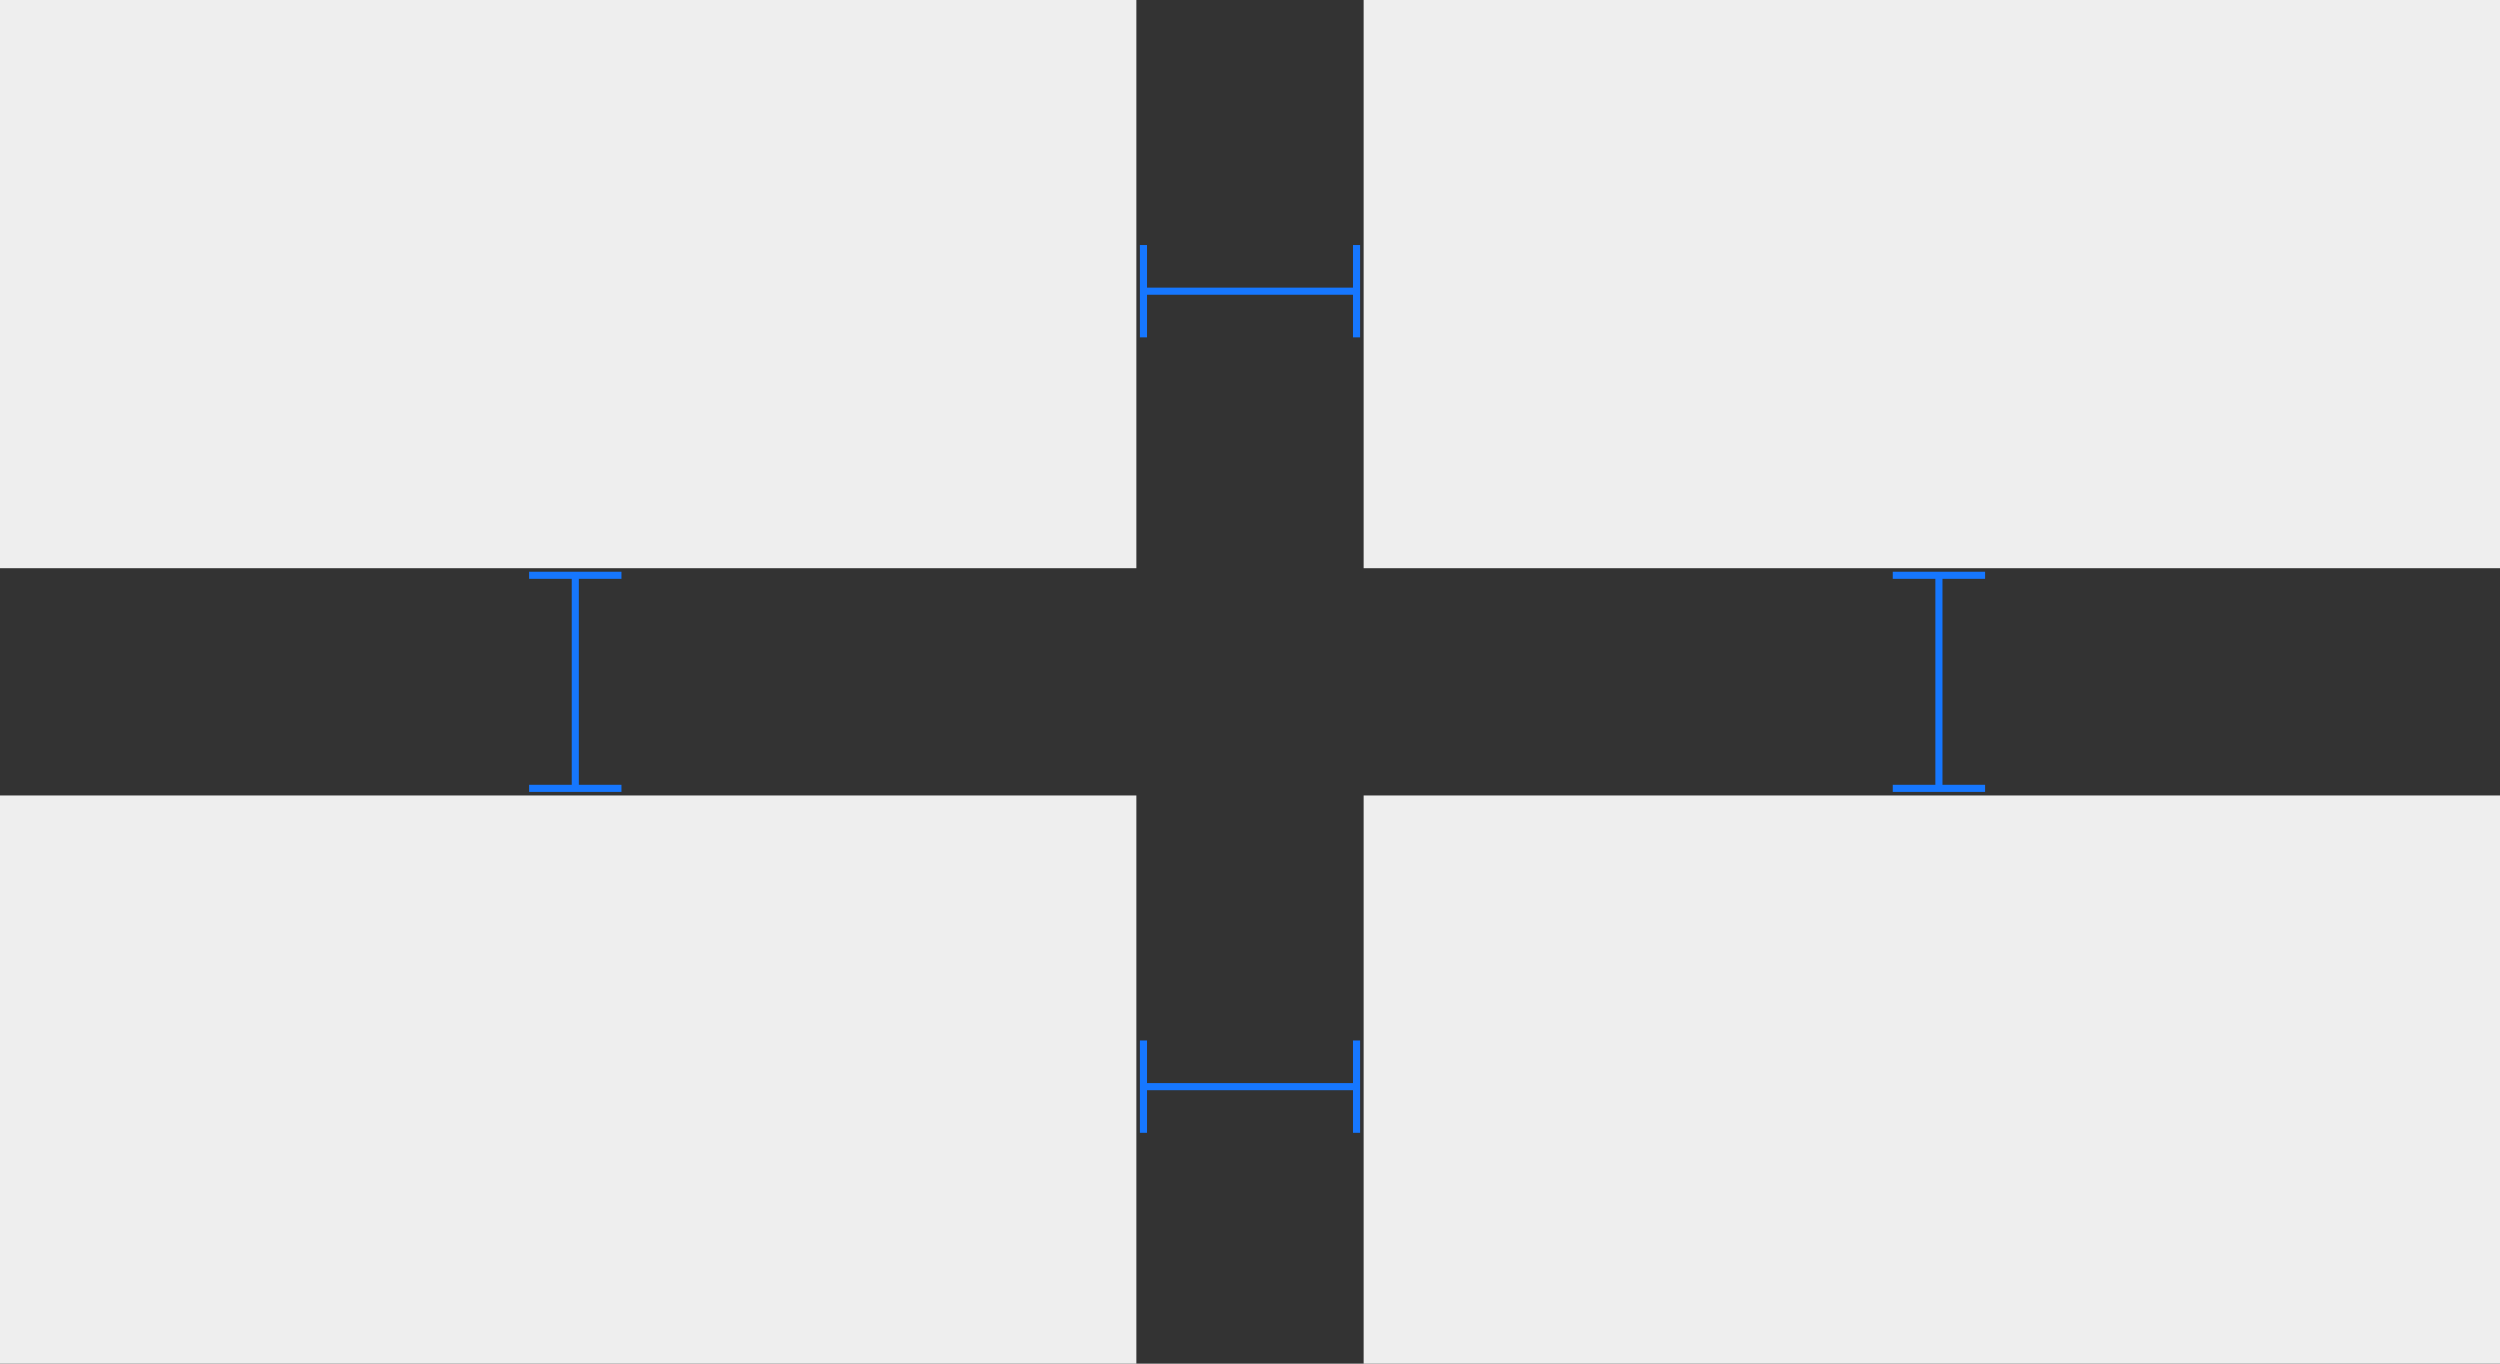 <?xml version="1.0" encoding="UTF-8"?>
<svg width="176px" height="96px" viewBox="0 0 176 96" version="1.1" xmlns="http://www.w3.org/2000/svg" xmlns:xlink="http://www.w3.org/1999/xlink">
    <rect x="0" y="0" width="176" height="96" fill="#333333" stroke="none"/>
    <title>Space</title>
    <g id="组件骨架图更新" stroke="none" stroke-width="1" fill="none" fill-rule="evenodd">
        <g id="🎉-5.0-新版" transform="translate(-1258, -778)" fill-rule="nonzero">
            <g id="Space" transform="translate(1258, 778)">
                <path d="M0,0 L80,0 L80,40 L0,40 L0,0 Z M0,56 L80,56 L80,96 L0,96 L0,56 Z M96,0 L176,0 L176,40 L96,40 L96,0 Z M96,56 L176,56 L176,96 L96,96 L96,56 Z" id="形状" fill="#EEEEEE"></path>
                <path d="M95.75,23.75 L95.25,23.75 L95.25,20.75 L80.75,20.75 L80.75,23.75 L80.25,23.75 L80.25,17.25 L80.75,17.25 L80.75,20.25 L95.25,20.25 L95.25,17.25 L95.75,17.25 L95.75,23.75 Z M95.75,79.75 L95.25,79.75 L95.25,76.75 L80.75,76.75 L80.75,79.75 L80.25,79.75 L80.25,73.25 L80.75,73.25 L80.75,76.25 L95.25,76.25 L95.25,73.25 L95.75,73.25 L95.75,79.75 Z M37.25,55.75 L37.25,55.25 L40.25,55.25 L40.25,40.75 L37.25,40.75 L37.25,40.25 L43.75,40.25 L43.75,40.75 L40.75,40.75 L40.75,55.25 L43.75,55.25 L43.75,55.75 L37.25,55.75 Z M133.25,55.75 L133.25,55.25 L136.25,55.25 L136.25,40.75 L133.25,40.75 L133.25,40.25 L139.75,40.25 L139.75,40.75 L136.75,40.75 L136.75,55.25 L139.75,55.25 L139.75,55.75 L133.25,55.75 Z" id="形状" fill="#1677FF"></path>
            </g>
        </g>
    </g>
</svg>